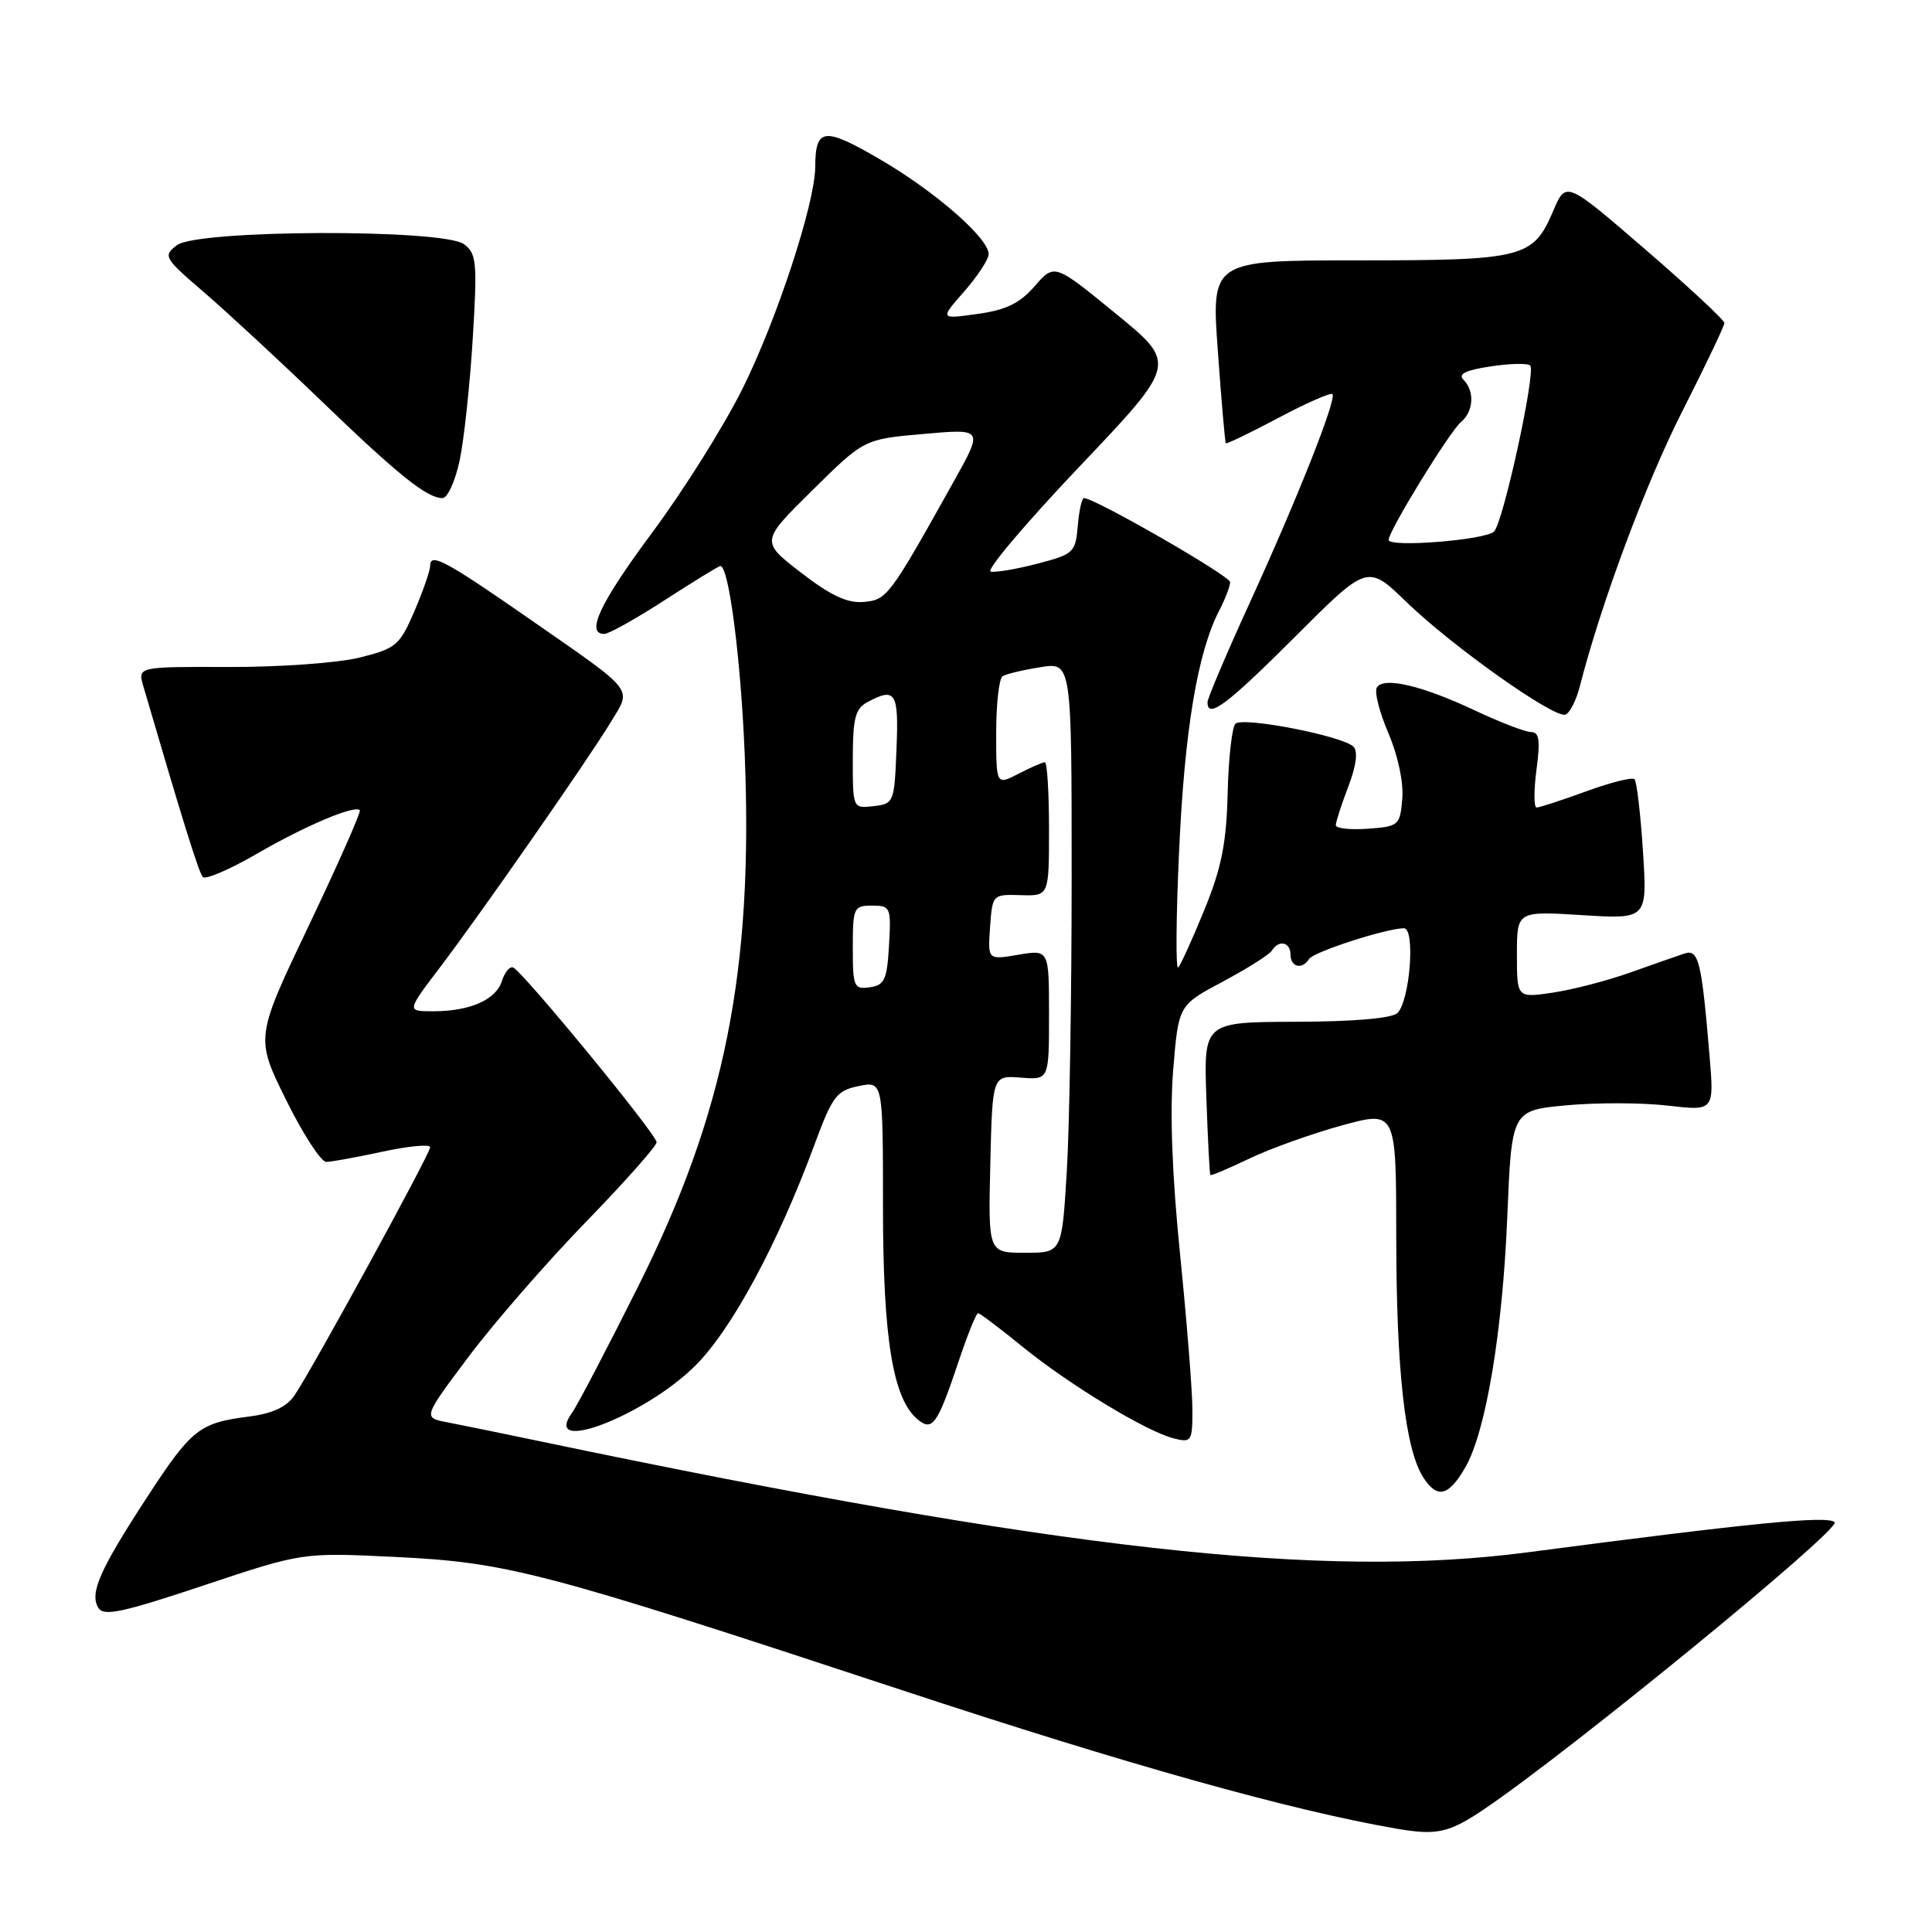 <?xml version="1.0" encoding="UTF-8" standalone="no"?>
<!DOCTYPE svg PUBLIC "-//W3C//DTD SVG 1.1//EN" "http://www.w3.org/Graphics/SVG/1.1/DTD/svg11.dtd" >
<svg xmlns="http://www.w3.org/2000/svg" xmlns:xlink="http://www.w3.org/1999/xlink" version="1.1" viewBox="0 0 256 256">
 <g >
 <path fill="currentColor"
d=" M 196.65 239.73 C 207.96 232.10 244.00 202.60 243.10 201.70 C 242.20 200.80 232.25 201.77 202.50 205.68 C 175.20 209.27 140.55 205.39 72.00 191.07 C 66.78 189.98 61.04 188.80 59.26 188.46 C 56.03 187.85 56.03 187.85 62.17 179.67 C 65.55 175.18 72.52 167.18 77.66 161.89 C 82.80 156.60 87.00 151.86 87.00 151.35 C 87.00 150.30 69.23 128.67 67.98 128.19 C 67.53 128.03 66.87 128.84 66.50 130.00 C 65.71 132.49 62.26 134.00 57.38 134.00 C 53.88 134.00 53.88 134.00 58.25 128.25 C 63.76 120.99 77.87 100.73 80.94 95.67 C 83.72 91.08 84.35 91.88 70.23 82.06 C 59.02 74.27 57.00 73.19 57.00 74.96 C 57.00 75.60 56.06 78.31 54.91 80.99 C 52.96 85.52 52.48 85.93 47.66 87.13 C 44.81 87.84 37.08 88.40 30.37 88.38 C 18.24 88.34 18.24 88.34 18.99 90.92 C 24.26 108.94 26.34 115.62 26.88 116.21 C 27.23 116.59 30.44 115.21 34.02 113.14 C 40.41 109.43 46.98 106.65 47.68 107.35 C 47.88 107.54 44.84 114.41 40.94 122.60 C 33.83 137.50 33.83 137.50 37.91 145.75 C 40.15 150.29 42.55 153.98 43.24 153.96 C 43.93 153.95 47.31 153.33 50.75 152.59 C 54.19 151.85 57.00 151.59 57.00 152.01 C 57.00 152.87 41.34 181.51 39.00 184.93 C 37.97 186.43 36.08 187.31 33.00 187.70 C 26.39 188.54 25.39 189.34 19.46 198.43 C 13.19 208.06 11.84 211.12 13.04 213.06 C 13.74 214.20 16.25 213.66 26.98 210.08 C 40.07 205.71 40.07 205.71 52.29 206.30 C 67.26 207.02 71.80 208.21 119.50 223.95 C 149.55 233.87 171.06 239.89 185.00 242.30 C 190.40 243.23 191.97 242.88 196.65 239.73 Z  M 194.17 194.42 C 196.88 189.71 199.09 176.53 199.72 161.32 C 200.30 147.14 200.30 147.14 207.56 146.46 C 211.55 146.09 217.59 146.10 220.98 146.50 C 227.14 147.21 227.14 147.21 226.52 139.86 C 225.47 127.33 225.08 125.73 223.19 126.35 C 222.26 126.66 219.03 127.79 216.00 128.87 C 212.97 129.95 208.36 131.14 205.75 131.53 C 201.00 132.23 201.00 132.23 201.00 126.47 C 201.00 120.72 201.00 120.72 209.64 121.26 C 218.28 121.80 218.28 121.80 217.70 112.79 C 217.38 107.84 216.88 103.54 216.58 103.25 C 216.29 102.95 213.40 103.68 210.17 104.86 C 206.94 106.04 203.99 107.00 203.61 107.00 C 203.24 107.00 203.23 104.75 203.59 102.00 C 204.11 98.10 203.96 97.00 202.88 97.00 C 202.12 97.00 198.80 95.72 195.50 94.17 C 188.45 90.84 183.34 89.64 182.44 91.09 C 182.09 91.66 182.78 94.37 183.96 97.13 C 185.23 100.09 185.99 103.64 185.81 105.82 C 185.51 109.38 185.36 109.51 181.25 109.81 C 178.91 109.98 177.00 109.77 177.00 109.34 C 177.00 108.92 177.74 106.62 178.65 104.24 C 179.72 101.45 179.96 99.56 179.34 98.94 C 177.91 97.51 164.66 94.94 163.70 95.90 C 163.25 96.35 162.78 100.50 162.67 105.11 C 162.51 111.73 161.86 114.98 159.61 120.50 C 158.04 124.35 156.47 127.82 156.12 128.20 C 155.78 128.59 155.83 121.61 156.24 112.70 C 156.96 96.76 158.68 86.45 161.55 80.91 C 162.35 79.36 163.00 77.67 163.00 77.14 C 163.00 76.31 145.06 66.00 143.63 66.00 C 143.35 66.00 142.98 67.66 142.81 69.69 C 142.51 73.21 142.26 73.44 137.50 74.68 C 134.75 75.40 131.95 75.88 131.27 75.74 C 130.60 75.61 135.88 69.36 143.01 61.85 C 155.98 48.20 155.98 48.20 147.85 41.56 C 139.72 34.91 139.72 34.91 137.11 37.91 C 135.13 40.19 133.31 41.08 129.52 41.60 C 124.53 42.30 124.53 42.30 127.77 38.61 C 129.54 36.59 131.00 34.36 131.00 33.67 C 131.00 31.55 123.89 25.35 116.55 21.08 C 109.16 16.78 108.05 16.92 108.02 22.14 C 107.99 26.97 102.93 42.38 98.39 51.50 C 95.93 56.45 90.56 65.00 86.47 70.50 C 79.51 79.87 77.55 84.00 80.07 84.00 C 80.67 84.00 84.28 81.98 88.11 79.50 C 91.93 77.03 95.24 75.00 95.45 75.00 C 96.58 75.00 98.16 87.25 98.68 100.00 C 99.83 128.64 96.05 147.51 84.54 170.50 C 80.41 178.75 76.48 186.27 75.80 187.20 C 71.70 192.88 85.47 187.60 92.15 180.94 C 96.98 176.12 103.10 164.76 107.96 151.57 C 110.30 145.25 110.86 144.51 113.77 143.91 C 117.00 143.25 117.00 143.25 117.00 159.94 C 117.00 177.33 118.31 185.35 121.58 188.07 C 123.56 189.71 124.20 188.81 127.07 180.25 C 128.22 176.81 129.36 174.00 129.60 174.00 C 129.83 174.00 132.46 175.98 135.44 178.41 C 141.64 183.46 151.91 189.69 155.54 190.60 C 157.87 191.18 158.00 190.99 158.00 186.86 C 158.01 184.46 157.27 175.23 156.38 166.35 C 155.30 155.70 154.99 147.29 155.46 141.69 C 156.16 133.19 156.16 133.19 162.05 130.06 C 165.28 128.33 168.20 126.49 168.53 125.96 C 169.44 124.48 171.00 124.82 171.00 126.50 C 171.00 128.16 172.56 128.52 173.46 127.07 C 174.04 126.13 183.72 123.00 186.03 123.00 C 187.56 123.00 186.83 132.57 185.17 134.23 C 184.47 134.93 179.42 135.37 171.77 135.39 C 159.50 135.43 159.50 135.43 159.85 145.47 C 160.04 150.98 160.28 155.59 160.38 155.70 C 160.49 155.81 162.81 154.83 165.54 153.52 C 168.27 152.21 173.76 150.24 177.75 149.14 C 185.00 147.15 185.00 147.15 185.01 163.83 C 185.02 181.67 186.19 192.09 188.62 195.81 C 190.46 198.63 191.95 198.26 194.17 194.42 Z  M 209.34 90.92 C 212.17 79.89 218.06 64.07 222.91 54.50 C 225.98 48.45 228.49 43.19 228.49 42.80 C 228.50 42.42 223.78 38.03 218.00 33.04 C 207.50 23.98 207.50 23.98 205.82 27.92 C 203.15 34.19 201.94 34.50 180.00 34.50 C 160.50 34.50 160.50 34.50 161.37 46.50 C 161.84 53.10 162.32 58.60 162.43 58.73 C 162.54 58.86 165.67 57.35 169.38 55.38 C 173.09 53.41 176.32 51.99 176.55 52.22 C 177.16 52.83 171.94 66.01 165.57 79.93 C 162.51 86.63 160.00 92.53 160.00 93.05 C 160.00 95.33 162.57 93.40 171.59 84.39 C 181.20 74.77 181.20 74.77 186.35 79.76 C 192.40 85.62 205.91 95.20 207.42 94.69 C 208.00 94.50 208.86 92.80 209.34 90.92 Z  M 60.90 61.05 C 61.48 58.32 62.26 51.06 62.64 44.90 C 63.26 34.71 63.15 33.59 61.47 32.35 C 58.67 30.31 26.13 30.42 23.44 32.49 C 21.58 33.91 21.73 34.18 27.00 38.70 C 30.02 41.30 37.00 47.76 42.50 53.05 C 52.80 62.98 56.57 66.00 58.64 66.00 C 59.30 66.00 60.31 63.77 60.90 61.05 Z  M 131.22 154.25 C 131.50 142.50 131.50 142.50 135.25 142.79 C 139.00 143.09 139.00 143.09 139.00 134.46 C 139.00 125.82 139.00 125.82 134.94 126.51 C 130.88 127.20 130.88 127.20 131.19 122.85 C 131.50 118.52 131.52 118.50 135.25 118.61 C 139.00 118.73 139.00 118.73 139.00 109.86 C 139.00 104.99 138.75 101.00 138.45 101.00 C 138.15 101.00 136.57 101.69 134.95 102.53 C 132.00 104.05 132.00 104.05 132.00 97.08 C 132.00 93.25 132.38 89.88 132.85 89.60 C 133.31 89.31 135.56 88.77 137.85 88.41 C 142.00 87.74 142.00 87.74 142.00 116.22 C 142.00 131.88 141.71 149.48 141.35 155.34 C 140.70 166.00 140.70 166.00 135.82 166.00 C 130.94 166.00 130.94 166.00 131.22 154.25 Z  M 113.00 125.57 C 113.00 120.26 113.12 120.00 115.55 120.00 C 118.00 120.00 118.09 120.21 117.80 125.25 C 117.54 129.82 117.21 130.54 115.25 130.82 C 113.15 131.12 113.00 130.77 113.00 125.57 Z  M 113.00 100.60 C 113.00 95.17 113.33 93.90 114.93 93.04 C 118.68 91.03 119.10 91.71 118.79 99.25 C 118.51 106.33 118.44 106.51 115.75 106.82 C 113.00 107.13 113.00 107.13 113.00 100.60 Z  M 106.14 75.88 C 100.78 71.74 100.78 71.74 107.64 64.97 C 114.50 58.19 114.50 58.19 122.39 57.50 C 130.28 56.80 130.28 56.80 126.46 63.65 C 117.84 79.09 117.54 79.49 114.44 79.76 C 112.28 79.95 110.08 78.92 106.14 75.88 Z  M 184.00 71.54 C 184.00 70.35 192.09 57.17 193.58 55.93 C 195.26 54.54 195.43 51.83 193.92 50.32 C 193.16 49.56 194.19 49.05 197.52 48.55 C 200.08 48.16 202.44 48.11 202.76 48.43 C 203.55 49.22 199.19 69.21 197.97 70.43 C 196.84 71.56 184.00 72.58 184.00 71.54 Z "/>
</g>
</svg>
